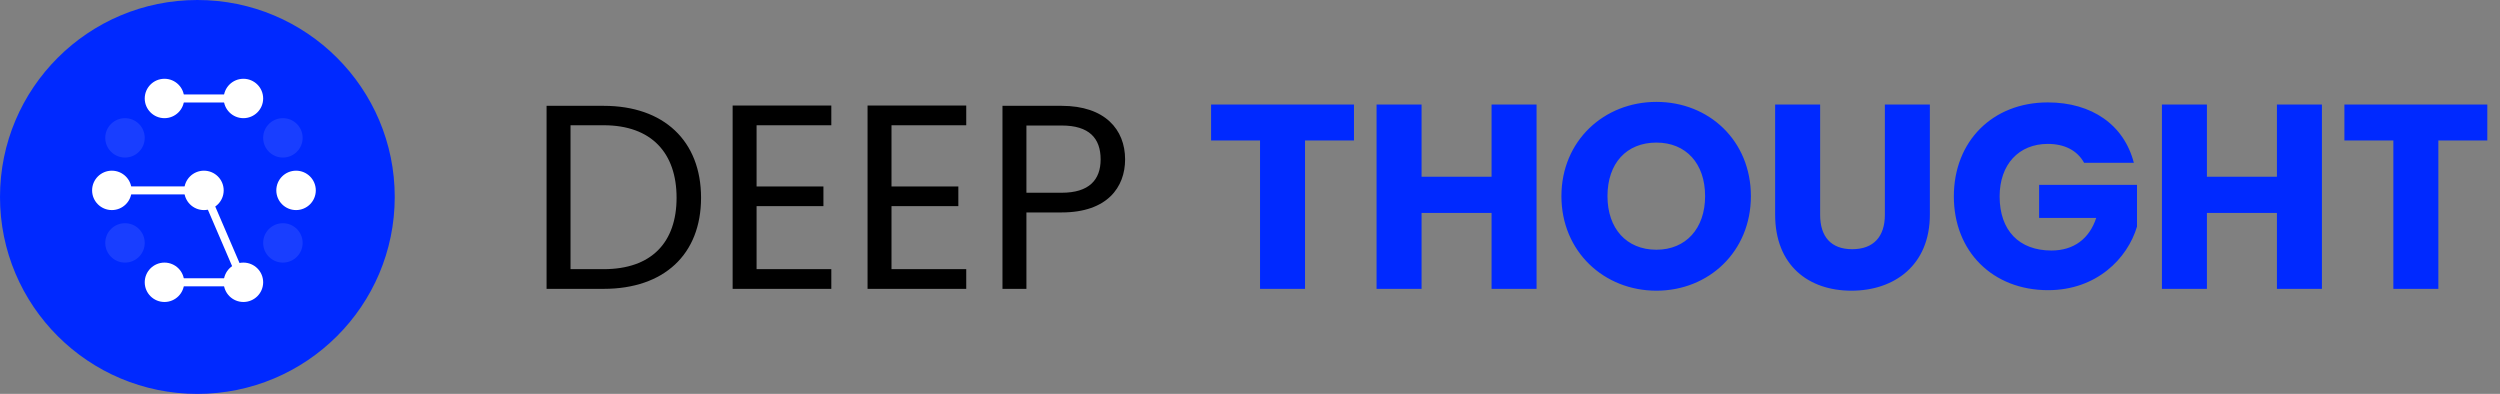 <?xml version="1.0" encoding="UTF-8" standalone="no"?><svg width='311' height='49' viewBox='0 0 311 49' fill='none' xmlns='http://www.w3.org/2000/svg'>
<rect x="0" y="0" width="311" height="49" fill="#808080" stroke="none"/>
<path d='M24.553 49C38.113 49 49.105 38.031 49.105 24.5C49.105 10.969 38.113 0 24.553 0C10.993 0 0 10.969 0 24.5C0 38.031 10.993 49 24.553 49Z' fill='#0029FF'/>
<path d='M13.913 26.133C15.269 26.133 16.369 25.036 16.369 23.683C16.369 22.33 15.269 21.233 13.913 21.233C12.557 21.233 11.458 22.33 11.458 23.683C11.458 25.036 12.557 26.133 13.913 26.133Z' fill='white'/>
<path opacity='0.1' d='M15.55 19.6C16.906 19.6 18.005 18.503 18.005 17.15C18.005 15.797 16.906 14.7 15.55 14.7C14.194 14.7 13.095 15.797 13.095 17.15C13.095 18.503 14.194 19.6 15.55 19.6Z' fill='white'/>
<path opacity='0.1' d='M15.55 32.667C16.906 32.667 18.005 31.57 18.005 30.217C18.005 28.864 16.906 27.767 15.55 27.767C14.194 27.767 13.095 28.864 13.095 30.217C13.095 31.57 14.194 32.667 15.55 32.667Z' fill='white'/>
<path opacity='0.1' d='M35.193 32.667C36.549 32.667 37.648 31.57 37.648 30.217C37.648 28.863 36.549 27.767 35.193 27.767C33.837 27.767 32.737 28.863 32.737 30.217C32.737 31.57 33.837 32.667 35.193 32.667Z' fill='white'/>
<path opacity='0.1' d='M35.193 19.6C36.549 19.6 37.648 18.503 37.648 17.15C37.648 15.797 36.549 14.7 35.193 14.7C33.837 14.7 32.737 15.797 32.737 17.15C32.737 18.503 33.837 19.6 35.193 19.6Z' fill='white'/>
<path d='M20.46 37.567C21.816 37.567 22.915 36.47 22.915 35.117C22.915 33.764 21.816 32.667 20.46 32.667C19.104 32.667 18.005 33.764 18.005 35.117C18.005 36.47 19.104 37.567 20.46 37.567Z' fill='white'/>
<path d='M30.281 37.567C31.637 37.567 32.737 36.47 32.737 35.117C32.737 33.764 31.637 32.667 30.281 32.667C28.925 32.667 27.826 33.764 27.826 35.117C27.826 36.47 28.925 37.567 30.281 37.567Z' fill='white'/>
<path d='M36.829 26.133C38.185 26.133 39.285 25.037 39.285 23.683C39.285 22.33 38.185 21.233 36.829 21.233C35.473 21.233 34.374 22.33 34.374 23.683C34.374 25.037 35.473 26.133 36.829 26.133Z' fill='white'/>
<path d='M25.371 26.133C26.727 26.133 27.826 25.036 27.826 23.683C27.826 22.33 26.727 21.233 25.371 21.233C24.015 21.233 22.916 22.33 22.916 23.683C22.916 25.036 24.015 26.133 25.371 26.133Z' fill='white'/>
<path d='M30.281 14.7C31.637 14.7 32.737 13.603 32.737 12.25C32.737 10.897 31.637 9.8 30.281 9.8C28.925 9.8 27.826 10.897 27.826 12.25C27.826 13.603 28.925 14.7 30.281 14.7Z' fill='white'/>
<path d='M20.46 14.7C21.816 14.7 22.915 13.603 22.915 12.25C22.915 10.897 21.816 9.8 20.46 9.8C19.104 9.8 18.005 10.897 18.005 12.25C18.005 13.603 19.104 14.7 20.46 14.7Z' fill='white'/>
<path d='M13.913 23.684H25.371L30.282 35.117H20.46' stroke='white'/>
<path d='M20.461 12.25H30.282' stroke='white'/>
<path d='M75.098 13.165H67.994V35.933H75.098C82.595 35.933 87.211 31.654 87.211 24.598C87.211 17.542 82.595 13.165 75.098 13.165ZM70.973 33.483V15.582H75.098C81.056 15.582 84.166 19.044 84.166 24.598C84.166 30.151 81.056 33.483 75.098 33.483H70.973ZM103.416 13.132H91.14V35.933H103.416V33.483H94.119V25.643H102.434V23.193H94.119V15.582H103.416V13.132ZM120.2 13.132H107.924V35.933H120.2V33.483H110.903V25.643H119.218V23.193H110.903V15.582H120.2V13.132ZM127.687 23.977V15.614H132.074C135.479 15.614 136.919 17.183 136.919 19.828C136.919 22.377 135.479 23.977 132.074 23.977H127.687ZM139.963 19.828C139.963 16.105 137.443 13.165 132.074 13.165H124.708V35.933H127.687V26.427H132.074C137.737 26.427 139.963 23.291 139.963 19.828Z' fill='black'/>
<path d='M150.659 17.477H156.748V35.933H162.346V17.477H168.436V13.001H150.659V17.477ZM185.551 35.933H191.149V13.001H185.551V21.985H176.843V13.001H171.245V35.933H176.843V26.493H185.551V35.933ZM217.811 24.402C217.811 17.509 212.606 12.675 206.059 12.675C199.544 12.675 194.241 17.509 194.241 24.402C194.241 31.295 199.544 36.162 206.059 36.162C212.574 36.162 217.811 31.295 217.811 24.402ZM199.97 24.402C199.97 20.319 202.327 17.738 206.059 17.738C209.725 17.738 212.115 20.319 212.115 24.402C212.115 28.42 209.725 31.066 206.059 31.066C202.327 31.066 199.97 28.42 199.97 24.402ZM220.827 26.689C220.827 33.026 224.984 36.162 230.32 36.162C235.624 36.162 240.076 33.026 240.076 26.689V13.001H234.478V26.721C234.478 29.433 233.07 31.001 230.418 31.001C227.767 31.001 226.425 29.433 226.425 26.721V13.001H220.827V26.689ZM254.745 12.74C247.87 12.74 243.058 17.575 243.058 24.435C243.058 31.295 247.903 36.097 254.778 36.097C260.834 36.097 264.664 32.144 265.843 28.191V22.997H253.665V27.113H260.769C259.918 29.694 257.986 31.164 255.203 31.164C251.177 31.164 248.754 28.681 248.754 24.435C248.754 20.449 251.144 17.901 254.745 17.901C256.84 17.901 258.412 18.718 259.263 20.253H265.45C264.239 15.549 260.245 12.74 254.745 12.74ZM283.249 35.933H288.847V13.001H283.249V21.985H274.541V13.001H268.943V35.933H274.541V26.493H283.249V35.933ZM291.644 17.477H297.734V35.933H303.332V17.477H309.421V13.001H291.644V17.477Z' fill='#0029FF'/>
</svg>
